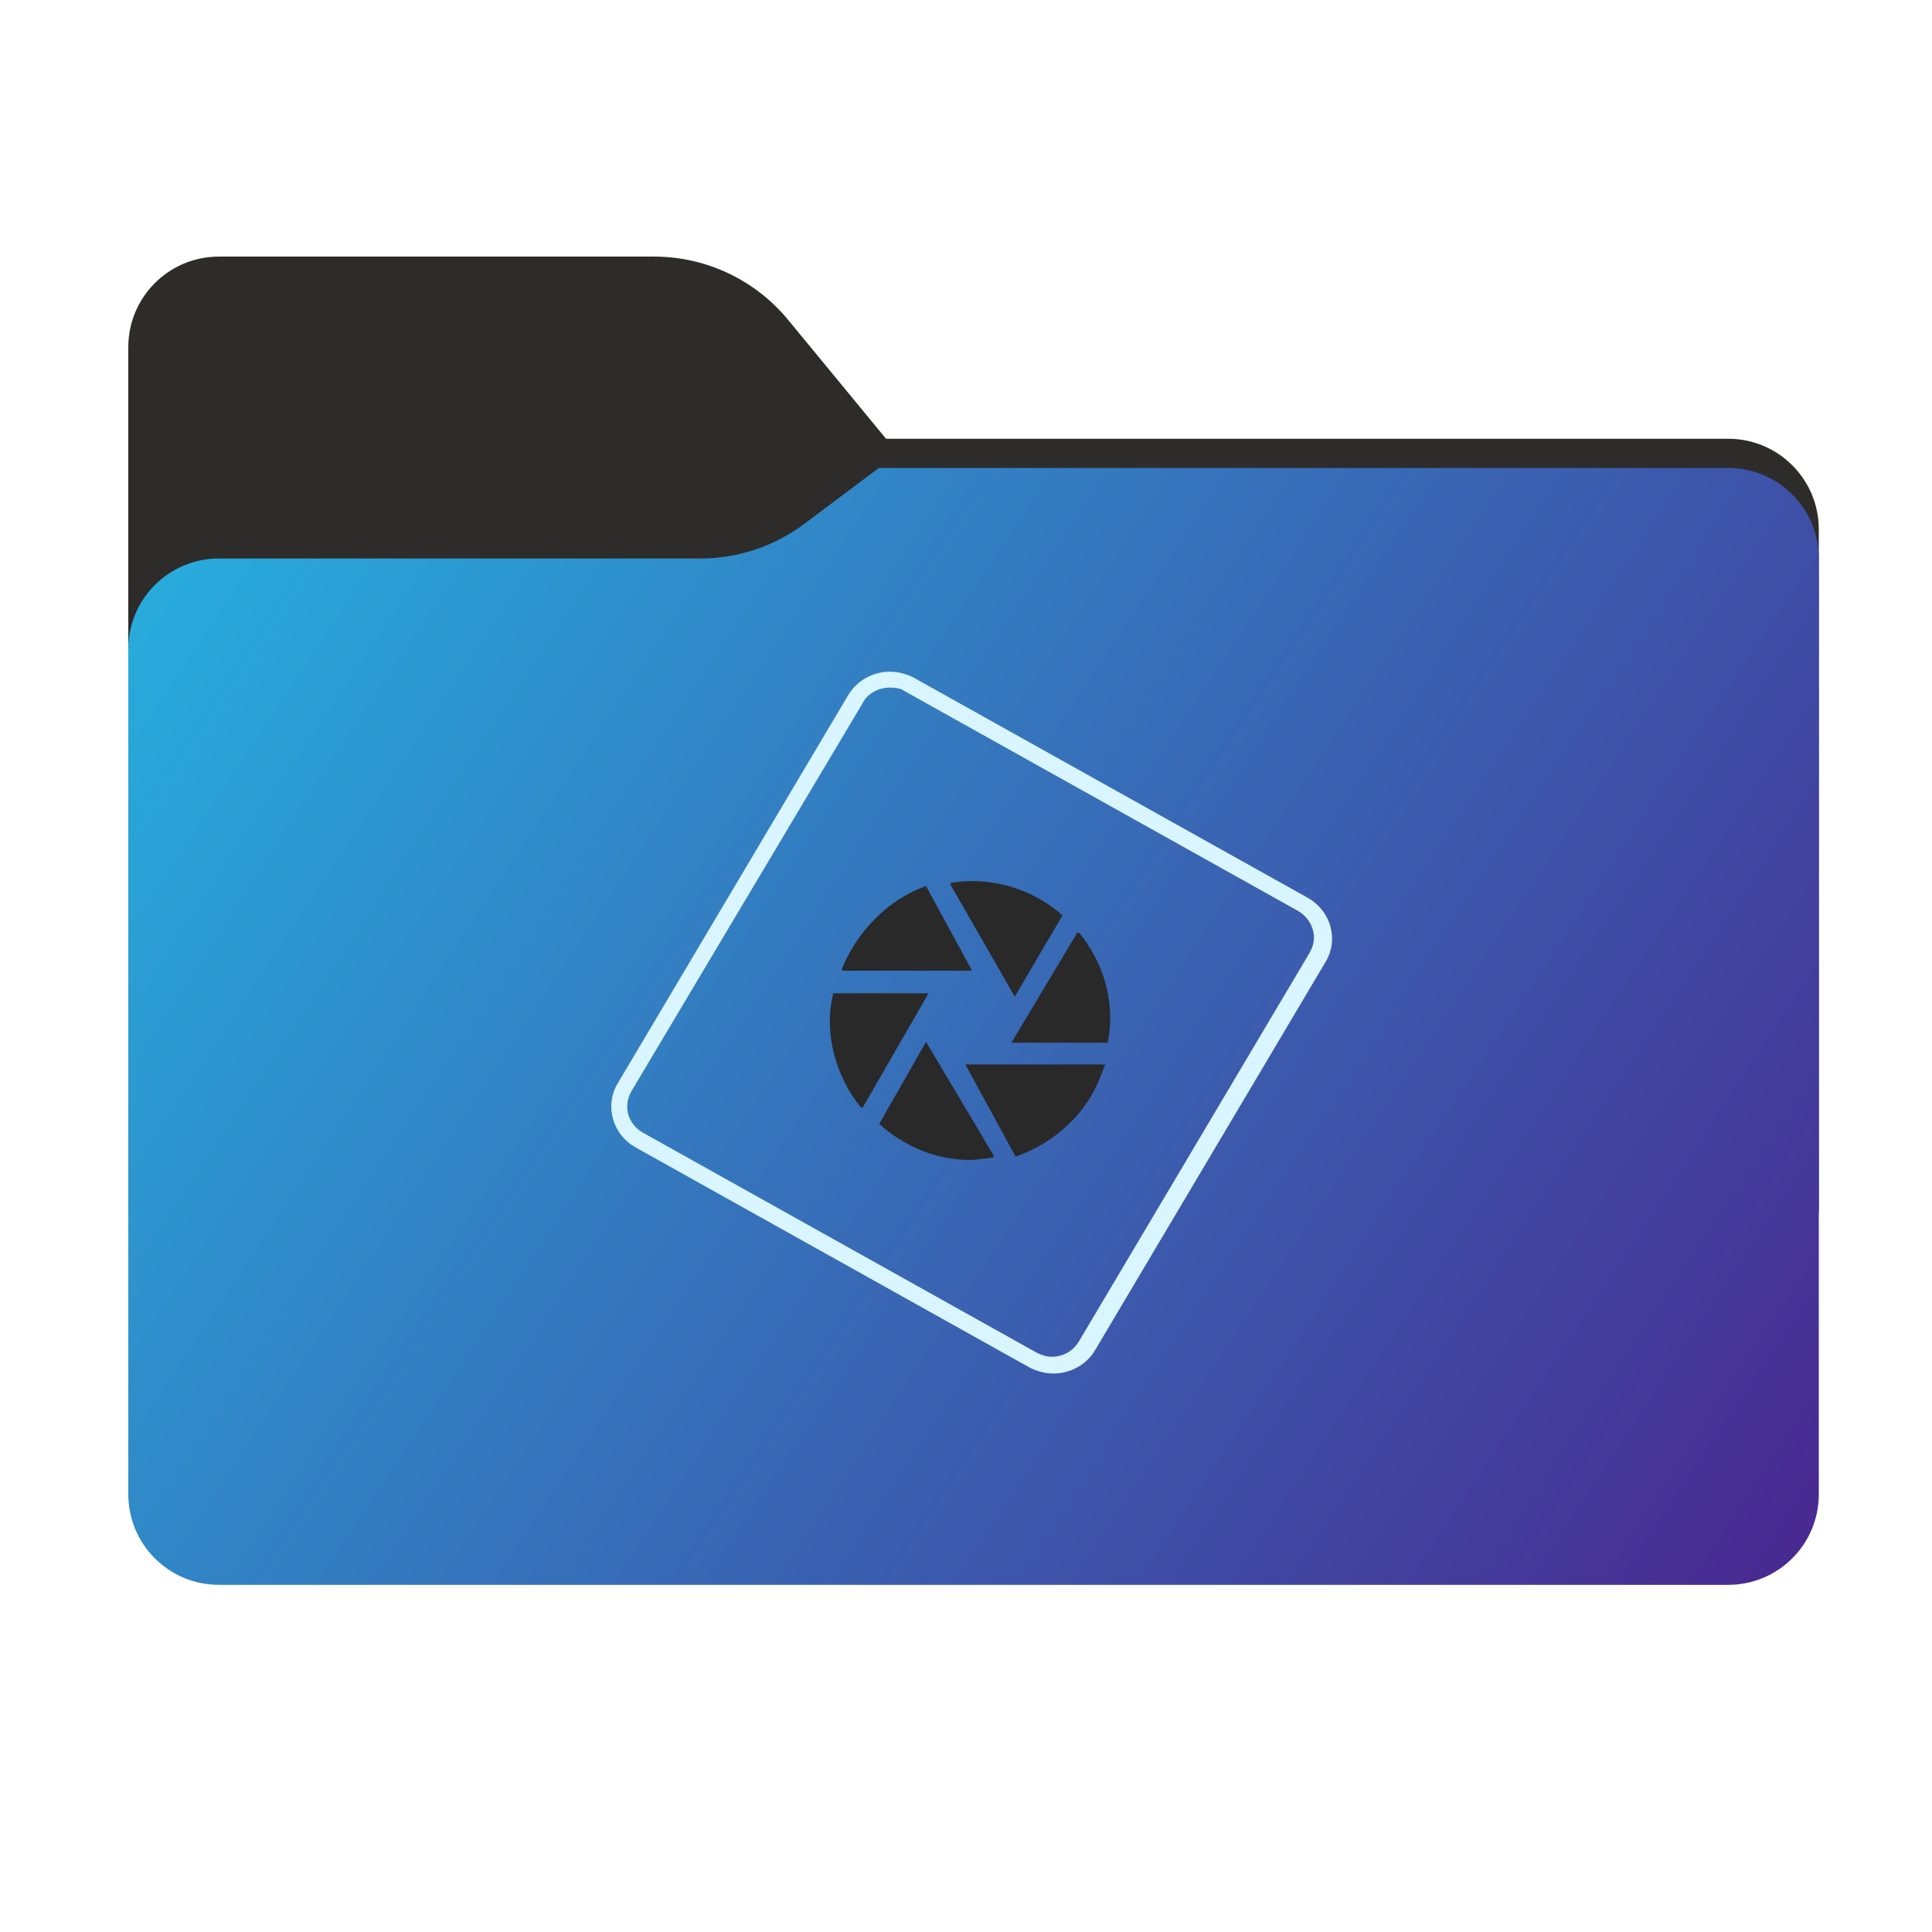 <svg width="256" height="256" viewBox="0 0 256 256" fill="none" xmlns="http://www.w3.org/2000/svg">
<path fill-rule="evenodd" clip-rule="evenodd" d="M104.425 42.378C100.056 37.073 93.544 34 86.671 34H29C22.373 34 17 39.373 17 46V58.137V68.2V160C17 166.627 22.373 172 29 172H229C235.627 172 241 166.627 241 160V70.137C241 63.51 235.627 58.137 229 58.137H117.404L104.425 42.378Z" fill="#2D2C2B"/>
<mask id="mask0_539_13065" style="mask-type:alpha" maskUnits="userSpaceOnUse" x="17" y="34" width="224" height="138">
<path fill-rule="evenodd" clip-rule="evenodd" d="M104.425 42.378C100.056 37.073 93.544 34 86.671 34H29C22.373 34 17 39.373 17 46V58.137V68.2V160C17 166.627 22.373 172 29 172H229C235.627 172 241 166.627 241 160V70.137C241 63.51 235.627 58.137 229 58.137H117.404L104.425 42.378Z" fill="url(#paint0_linear_539_13065)"/>
</mask>
<g mask="url(#mask0_539_13065)">
<g style="mix-blend-mode:multiply" filter="url(#filter0_f_539_13065)">
<path fill-rule="evenodd" clip-rule="evenodd" d="M92.789 74C97.764 74 102.605 72.387 106.586 69.402L116.459 62H229C235.627 62 241 67.373 241 74V108V160C241 166.627 235.627 172 229 172H29C22.373 172 17 166.627 17 160L17 108V86C17 79.373 22.373 74 29 74H87H92.789Z" fill="black" fill-opacity="0.3"/>
</g>
</g>
<g filter="url(#filter1_ii_539_13065)">
<path fill-rule="evenodd" clip-rule="evenodd" d="M92.789 74C97.764 74 102.605 72.387 106.586 69.402L116.459 62H229C235.627 62 241 67.373 241 74V108V198C241 204.627 235.627 210 229 210H29C22.373 210 17 204.627 17 198L17 108V86C17 79.373 22.373 74 29 74H87H92.789Z" fill="url(#paint1_linear_539_13065)"/>
</g>
<path d="M127.919 141.049L134.574 153.257C139.676 151.481 144.002 147.597 145.888 142.492L146.442 141.049H127.919ZM128.806 128.619L122.706 117.41C117.603 119.186 113.499 123.514 111.503 128.508L111.725 128.619H128.806ZM122.706 138.053L116.494 148.928C119.711 151.814 123.926 153.7 128.473 153.7C129.472 153.7 130.692 153.479 131.579 153.368L131.69 153.146L122.706 138.053ZM134.463 132.06L140.785 121.295C137.569 118.409 133.243 116.745 128.695 116.745C127.697 116.745 126.921 116.856 126.033 116.967L125.922 117.189L134.463 132.06ZM123.038 131.616H110.394C110.172 132.837 109.95 133.835 109.95 135.167C109.95 139.495 111.503 143.49 113.943 146.598L114.276 146.82L123.038 131.616ZM134.019 138.163H146.775C146.997 136.943 147.108 136.166 147.108 134.945C147.108 130.617 145.555 126.844 143.115 123.736L142.782 123.514L134.019 138.163Z" fill="#29292A"/>
<path d="M117.936 91.109C116.383 91.109 114.941 91.885 114.276 93.217L83.662 144.6C83.108 145.599 82.997 146.598 83.218 147.597C83.551 148.706 84.217 149.483 85.104 150.038L137.347 179.226C138.013 179.558 138.678 179.78 139.344 179.78C140.897 179.78 142.228 179.004 143.004 177.672L173.507 126.289C174.062 125.29 174.283 124.291 173.951 123.181C173.618 122.072 172.952 121.295 172.065 120.74L119.822 91.552C119.378 91.22 118.602 91.109 117.936 91.109ZM139.566 182C138.456 182 137.347 181.667 136.46 181.223L84.217 152.036C82.664 151.148 81.665 149.816 81.222 148.263C80.778 146.598 81 144.933 81.887 143.49L112.39 92.107C113.61 90.11 115.718 89 117.936 89C119.045 89 120.155 89.333 121.042 89.777L173.285 118.964C174.838 119.852 175.836 121.184 176.28 122.737C176.724 124.402 176.502 126.067 175.614 127.51L145.112 178.893C144.002 180.779 141.895 182 139.566 182Z" fill="#D9F5FF"/>
<defs>
<filter id="filter0_f_539_13065" x="-20" y="25" width="298" height="184" filterUnits="userSpaceOnUse" color-interpolation-filters="sRGB">
<feFlood flood-opacity="0" result="BackgroundImageFix"/>
<feBlend mode="normal" in="SourceGraphic" in2="BackgroundImageFix" result="shape"/>
<feGaussianBlur stdDeviation="18.5" result="effect1_foregroundBlur_539_13065"/>
</filter>
<filter id="filter1_ii_539_13065" x="17" y="62" width="224" height="148" filterUnits="userSpaceOnUse" color-interpolation-filters="sRGB">
<feFlood flood-opacity="0" result="BackgroundImageFix"/>
<feBlend mode="normal" in="SourceGraphic" in2="BackgroundImageFix" result="shape"/>
<feColorMatrix in="SourceAlpha" type="matrix" values="0 0 0 0 0 0 0 0 0 0 0 0 0 0 0 0 0 0 127 0" result="hardAlpha"/>
<feOffset dy="4"/>
<feComposite in2="hardAlpha" operator="arithmetic" k2="-1" k3="1"/>
<feColorMatrix type="matrix" values="0 0 0 0 1 0 0 0 0 1 0 0 0 0 1 0 0 0 0.25 0"/>
<feBlend mode="normal" in2="shape" result="effect1_innerShadow_539_13065"/>
<feColorMatrix in="SourceAlpha" type="matrix" values="0 0 0 0 0 0 0 0 0 0 0 0 0 0 0 0 0 0 127 0" result="hardAlpha"/>
<feOffset dy="-4"/>
<feComposite in2="hardAlpha" operator="arithmetic" k2="-1" k3="1"/>
<feColorMatrix type="matrix" values="0 0 0 0 0 0 0 0 0 0 0 0 0 0 0 0 0 0 0.9 0"/>
<feBlend mode="soft-light" in2="effect1_innerShadow_539_13065" result="effect2_innerShadow_539_13065"/>
</filter>
<linearGradient id="paint0_linear_539_13065" x1="17" y1="34" x2="197.768" y2="215.142" gradientUnits="userSpaceOnUse">
<stop stop-color="#05815D"/>
<stop offset="1" stop-color="#0C575F"/>
</linearGradient>
<linearGradient id="paint1_linear_539_13065" x1="17" y1="62" x2="241" y2="210" gradientUnits="userSpaceOnUse">
<stop stop-color="#26B1DF"/>
<stop offset="1" stop-color="#49278F"/>
</linearGradient>
</defs>
</svg>

